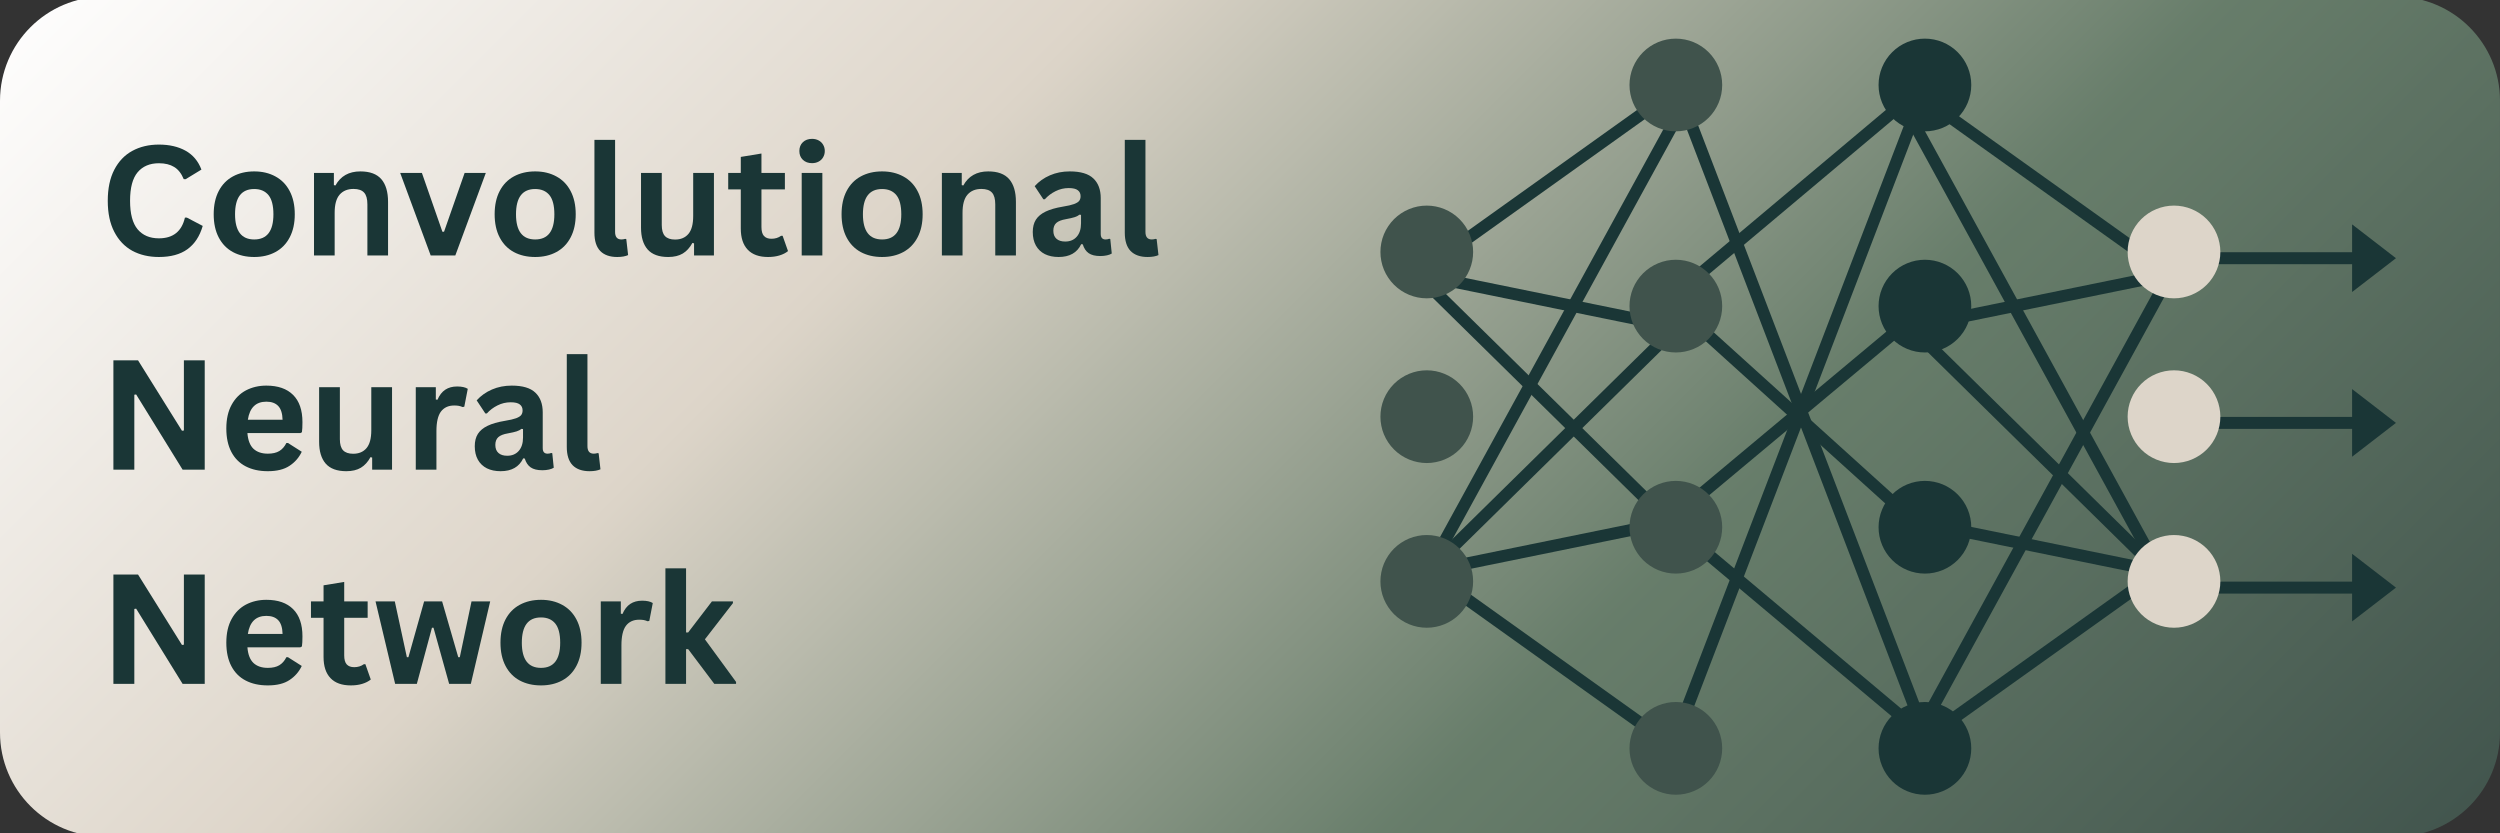 <svg xmlns="http://www.w3.org/2000/svg" xmlns:xlink="http://www.w3.org/1999/xlink" width="600" zoomAndPan="magnify" viewBox="0 0 450 150" height="200" preserveAspectRatio="xMidYMid meet" version="1.0"><rect x="0" y="0" width="450" height="150" fill="#333333" stroke="none"/><defs><g/><clipPath id="05c5b0afb1"><path d="M 0 0 L 449.996 0 L 449.996 150 L 0 150 Z M 0 0 " clip-rule="nonzero"/></clipPath><clipPath id="e98e919ac3"><path d="M 18.75 -0.602 L 431.25 -0.602 C 441.605 -0.602 450 7.793 450 18.148 L 450 131.852 C 450 142.207 441.605 150.602 431.25 150.602 L 18.75 150.602 C 8.395 150.602 0 142.207 0 131.852 L 0 18.148 C 0 7.793 8.395 -0.602 18.75 -0.602 Z M 18.75 -0.602 " clip-rule="nonzero"/></clipPath><linearGradient x1="126.987" gradientTransform="matrix(0.591, 0, 0, 0.591, -0.004, -0.6)" y1="-125.965" x2="634.921" gradientUnits="userSpaceOnUse" y2="381.968" id="2be4a3fa62"><stop stop-opacity="1" stop-color="rgb(99.959%, 99.95%, 99.936%)" offset="0"/><stop stop-opacity="1" stop-color="rgb(99.803%, 99.756%, 99.687%)" offset="0.004"/><stop stop-opacity="1" stop-color="rgb(99.648%, 99.564%, 99.438%)" offset="0.008"/><stop stop-opacity="1" stop-color="rgb(99.492%, 99.37%, 99.19%)" offset="0.012"/><stop stop-opacity="1" stop-color="rgb(99.336%, 99.176%, 98.943%)" offset="0.016"/><stop stop-opacity="1" stop-color="rgb(99.181%, 98.982%, 98.694%)" offset="0.02"/><stop stop-opacity="1" stop-color="rgb(99.025%, 98.79%, 98.447%)" offset="0.023"/><stop stop-opacity="1" stop-color="rgb(98.869%, 98.596%, 98.198%)" offset="0.027"/><stop stop-opacity="1" stop-color="rgb(98.714%, 98.404%, 97.949%)" offset="0.031"/><stop stop-opacity="1" stop-color="rgb(98.558%, 98.21%, 97.701%)" offset="0.035"/><stop stop-opacity="1" stop-color="rgb(98.402%, 98.018%, 97.453%)" offset="0.039"/><stop stop-opacity="1" stop-color="rgb(98.247%, 97.824%, 97.205%)" offset="0.043"/><stop stop-opacity="1" stop-color="rgb(98.091%, 97.632%, 96.957%)" offset="0.047"/><stop stop-opacity="1" stop-color="rgb(97.935%, 97.438%, 96.709%)" offset="0.051"/><stop stop-opacity="1" stop-color="rgb(97.78%, 97.246%, 96.46%)" offset="0.055"/><stop stop-opacity="1" stop-color="rgb(97.624%, 97.052%, 96.211%)" offset="0.059"/><stop stop-opacity="1" stop-color="rgb(97.469%, 96.858%, 95.964%)" offset="0.062"/><stop stop-opacity="1" stop-color="rgb(97.311%, 96.664%, 95.715%)" offset="0.066"/><stop stop-opacity="1" stop-color="rgb(97.156%, 96.472%, 95.468%)" offset="0.07"/><stop stop-opacity="1" stop-color="rgb(97%, 96.278%, 95.219%)" offset="0.074"/><stop stop-opacity="1" stop-color="rgb(96.844%, 96.086%, 94.972%)" offset="0.078"/><stop stop-opacity="1" stop-color="rgb(96.689%, 95.892%, 94.724%)" offset="0.082"/><stop stop-opacity="1" stop-color="rgb(96.533%, 95.7%, 94.475%)" offset="0.086"/><stop stop-opacity="1" stop-color="rgb(96.378%, 95.506%, 94.226%)" offset="0.09"/><stop stop-opacity="1" stop-color="rgb(96.222%, 95.314%, 93.979%)" offset="0.094"/><stop stop-opacity="1" stop-color="rgb(96.066%, 95.12%, 93.73%)" offset="0.098"/><stop stop-opacity="1" stop-color="rgb(95.911%, 94.926%, 93.483%)" offset="0.102"/><stop stop-opacity="1" stop-color="rgb(95.755%, 94.733%, 93.234%)" offset="0.105"/><stop stop-opacity="1" stop-color="rgb(95.599%, 94.54%, 92.986%)" offset="0.109"/><stop stop-opacity="1" stop-color="rgb(95.444%, 94.347%, 92.737%)" offset="0.113"/><stop stop-opacity="1" stop-color="rgb(95.288%, 94.154%, 92.49%)" offset="0.117"/><stop stop-opacity="1" stop-color="rgb(95.132%, 93.961%, 92.241%)" offset="0.121"/><stop stop-opacity="1" stop-color="rgb(94.977%, 93.768%, 91.994%)" offset="0.125"/><stop stop-opacity="1" stop-color="rgb(94.821%, 93.575%, 91.745%)" offset="0.129"/><stop stop-opacity="1" stop-color="rgb(94.666%, 93.382%, 91.496%)" offset="0.133"/><stop stop-opacity="1" stop-color="rgb(94.51%, 93.188%, 91.248%)" offset="0.137"/><stop stop-opacity="1" stop-color="rgb(94.354%, 92.996%, 91%)" offset="0.141"/><stop stop-opacity="1" stop-color="rgb(94.199%, 92.802%, 90.752%)" offset="0.145"/><stop stop-opacity="1" stop-color="rgb(94.043%, 92.609%, 90.504%)" offset="0.148"/><stop stop-opacity="1" stop-color="rgb(93.887%, 92.415%, 90.256%)" offset="0.152"/><stop stop-opacity="1" stop-color="rgb(93.732%, 92.223%, 90.007%)" offset="0.156"/><stop stop-opacity="1" stop-color="rgb(93.575%, 92.029%, 89.758%)" offset="0.16"/><stop stop-opacity="1" stop-color="rgb(93.419%, 91.837%, 89.511%)" offset="0.164"/><stop stop-opacity="1" stop-color="rgb(93.263%, 91.643%, 89.262%)" offset="0.168"/><stop stop-opacity="1" stop-color="rgb(93.108%, 91.451%, 89.015%)" offset="0.172"/><stop stop-opacity="1" stop-color="rgb(92.952%, 91.257%, 88.766%)" offset="0.176"/><stop stop-opacity="1" stop-color="rgb(92.796%, 91.064%, 88.519%)" offset="0.18"/><stop stop-opacity="1" stop-color="rgb(92.641%, 90.871%, 88.271%)" offset="0.184"/><stop stop-opacity="1" stop-color="rgb(92.485%, 90.677%, 88.022%)" offset="0.188"/><stop stop-opacity="1" stop-color="rgb(92.329%, 90.483%, 87.773%)" offset="0.191"/><stop stop-opacity="1" stop-color="rgb(92.174%, 90.291%, 87.526%)" offset="0.195"/><stop stop-opacity="1" stop-color="rgb(92.018%, 90.097%, 87.277%)" offset="0.199"/><stop stop-opacity="1" stop-color="rgb(91.862%, 89.905%, 87.03%)" offset="0.203"/><stop stop-opacity="1" stop-color="rgb(91.707%, 89.711%, 86.781%)" offset="0.207"/><stop stop-opacity="1" stop-color="rgb(91.551%, 89.519%, 86.533%)" offset="0.211"/><stop stop-opacity="1" stop-color="rgb(91.396%, 89.325%, 86.284%)" offset="0.215"/><stop stop-opacity="1" stop-color="rgb(91.24%, 89.133%, 86.037%)" offset="0.219"/><stop stop-opacity="1" stop-color="rgb(91.084%, 88.939%, 85.788%)" offset="0.223"/><stop stop-opacity="1" stop-color="rgb(90.929%, 88.745%, 85.541%)" offset="0.227"/><stop stop-opacity="1" stop-color="rgb(90.773%, 88.551%, 85.292%)" offset="0.23"/><stop stop-opacity="1" stop-color="rgb(90.617%, 88.359%, 85.043%)" offset="0.234"/><stop stop-opacity="1" stop-color="rgb(90.462%, 88.165%, 84.795%)" offset="0.238"/><stop stop-opacity="1" stop-color="rgb(90.306%, 87.973%, 84.547%)" offset="0.242"/><stop stop-opacity="1" stop-color="rgb(90.15%, 87.779%, 84.299%)" offset="0.246"/><stop stop-opacity="1" stop-color="rgb(89.995%, 87.587%, 84.052%)" offset="0.25"/><stop stop-opacity="1" stop-color="rgb(89.838%, 87.393%, 83.803%)" offset="0.254"/><stop stop-opacity="1" stop-color="rgb(89.682%, 87.201%, 83.556%)" offset="0.258"/><stop stop-opacity="1" stop-color="rgb(89.526%, 87.007%, 83.307%)" offset="0.262"/><stop stop-opacity="1" stop-color="rgb(89.371%, 86.815%, 83.058%)" offset="0.266"/><stop stop-opacity="1" stop-color="rgb(89.215%, 86.621%, 82.809%)" offset="0.27"/><stop stop-opacity="1" stop-color="rgb(89.059%, 86.427%, 82.562%)" offset="0.273"/><stop stop-opacity="1" stop-color="rgb(88.904%, 86.234%, 82.314%)" offset="0.277"/><stop stop-opacity="1" stop-color="rgb(88.748%, 86.041%, 82.066%)" offset="0.281"/><stop stop-opacity="1" stop-color="rgb(88.593%, 85.847%, 81.818%)" offset="0.285"/><stop stop-opacity="1" stop-color="rgb(88.437%, 85.655%, 81.569%)" offset="0.289"/><stop stop-opacity="1" stop-color="rgb(88.281%, 85.461%, 81.32%)" offset="0.293"/><stop stop-opacity="1" stop-color="rgb(88.126%, 85.269%, 81.073%)" offset="0.297"/><stop stop-opacity="1" stop-color="rgb(87.97%, 85.075%, 80.824%)" offset="0.301"/><stop stop-opacity="1" stop-color="rgb(87.814%, 84.883%, 80.577%)" offset="0.305"/><stop stop-opacity="1" stop-color="rgb(87.659%, 84.689%, 80.328%)" offset="0.309"/><stop stop-opacity="1" stop-color="rgb(87.503%, 84.496%, 80.08%)" offset="0.312"/><stop stop-opacity="1" stop-color="rgb(87.347%, 84.302%, 79.831%)" offset="0.316"/><stop stop-opacity="1" stop-color="rgb(87.192%, 84.109%, 79.584%)" offset="0.32"/><stop stop-opacity="1" stop-color="rgb(87.036%, 83.916%, 79.335%)" offset="0.324"/><stop stop-opacity="1" stop-color="rgb(86.88%, 83.723%, 79.088%)" offset="0.328"/><stop stop-opacity="1" stop-color="rgb(86.563%, 83.443%, 78.761%)" offset="0.332"/><stop stop-opacity="1" stop-color="rgb(86.246%, 83.162%, 78.435%)" offset="0.336"/><stop stop-opacity="1" stop-color="rgb(85.706%, 82.759%, 78%)" offset="0.34"/><stop stop-opacity="1" stop-color="rgb(85.165%, 82.356%, 77.567%)" offset="0.344"/><stop stop-opacity="1" stop-color="rgb(84.625%, 81.953%, 77.132%)" offset="0.348"/><stop stop-opacity="1" stop-color="rgb(84.085%, 81.551%, 76.698%)" offset="0.352"/><stop stop-opacity="1" stop-color="rgb(83.543%, 81.148%, 76.263%)" offset="0.355"/><stop stop-opacity="1" stop-color="rgb(83.003%, 80.745%, 75.83%)" offset="0.359"/><stop stop-opacity="1" stop-color="rgb(82.463%, 80.342%, 75.395%)" offset="0.363"/><stop stop-opacity="1" stop-color="rgb(81.923%, 79.941%, 74.962%)" offset="0.367"/><stop stop-opacity="1" stop-color="rgb(81.383%, 79.538%, 74.527%)" offset="0.371"/><stop stop-opacity="1" stop-color="rgb(80.843%, 79.135%, 74.094%)" offset="0.375"/><stop stop-opacity="1" stop-color="rgb(80.301%, 78.732%, 73.659%)" offset="0.379"/><stop stop-opacity="1" stop-color="rgb(79.761%, 78.329%, 73.225%)" offset="0.383"/><stop stop-opacity="1" stop-color="rgb(79.221%, 77.927%, 72.791%)" offset="0.387"/><stop stop-opacity="1" stop-color="rgb(78.68%, 77.524%, 72.356%)" offset="0.391"/><stop stop-opacity="1" stop-color="rgb(78.14%, 77.121%, 71.921%)" offset="0.395"/><stop stop-opacity="1" stop-color="rgb(77.6%, 76.718%, 71.487%)" offset="0.398"/><stop stop-opacity="1" stop-color="rgb(77.058%, 76.315%, 71.053%)" offset="0.402"/><stop stop-opacity="1" stop-color="rgb(76.518%, 75.912%, 70.619%)" offset="0.406"/><stop stop-opacity="1" stop-color="rgb(75.978%, 75.51%, 70.184%)" offset="0.41"/><stop stop-opacity="1" stop-color="rgb(75.438%, 75.108%, 69.751%)" offset="0.414"/><stop stop-opacity="1" stop-color="rgb(74.898%, 74.706%, 69.316%)" offset="0.418"/><stop stop-opacity="1" stop-color="rgb(74.358%, 74.303%, 68.883%)" offset="0.422"/><stop stop-opacity="1" stop-color="rgb(73.816%, 73.9%, 68.448%)" offset="0.426"/><stop stop-opacity="1" stop-color="rgb(73.276%, 73.497%, 68.015%)" offset="0.43"/><stop stop-opacity="1" stop-color="rgb(72.736%, 73.094%, 67.58%)" offset="0.434"/><stop stop-opacity="1" stop-color="rgb(72.195%, 72.691%, 67.146%)" offset="0.438"/><stop stop-opacity="1" stop-color="rgb(71.655%, 72.289%, 66.711%)" offset="0.441"/><stop stop-opacity="1" stop-color="rgb(71.115%, 71.886%, 66.278%)" offset="0.445"/><stop stop-opacity="1" stop-color="rgb(70.573%, 71.483%, 65.843%)" offset="0.449"/><stop stop-opacity="1" stop-color="rgb(70.033%, 71.082%, 65.41%)" offset="0.453"/><stop stop-opacity="1" stop-color="rgb(69.493%, 70.679%, 64.975%)" offset="0.457"/><stop stop-opacity="1" stop-color="rgb(68.953%, 70.276%, 64.54%)" offset="0.461"/><stop stop-opacity="1" stop-color="rgb(68.413%, 69.873%, 64.105%)" offset="0.465"/><stop stop-opacity="1" stop-color="rgb(67.873%, 69.47%, 63.672%)" offset="0.469"/><stop stop-opacity="1" stop-color="rgb(67.331%, 69.067%, 63.237%)" offset="0.473"/><stop stop-opacity="1" stop-color="rgb(66.791%, 68.665%, 62.804%)" offset="0.477"/><stop stop-opacity="1" stop-color="rgb(66.251%, 68.262%, 62.369%)" offset="0.48"/><stop stop-opacity="1" stop-color="rgb(65.71%, 67.859%, 61.935%)" offset="0.484"/><stop stop-opacity="1" stop-color="rgb(65.17%, 67.456%, 61.501%)" offset="0.488"/><stop stop-opacity="1" stop-color="rgb(64.63%, 67.055%, 61.067%)" offset="0.492"/><stop stop-opacity="1" stop-color="rgb(64.088%, 66.652%, 60.632%)" offset="0.496"/><stop stop-opacity="1" stop-color="rgb(63.548%, 66.249%, 60.199%)" offset="0.5"/><stop stop-opacity="1" stop-color="rgb(63.008%, 65.846%, 59.764%)" offset="0.504"/><stop stop-opacity="1" stop-color="rgb(62.468%, 65.443%, 59.331%)" offset="0.508"/><stop stop-opacity="1" stop-color="rgb(61.928%, 65.041%, 58.896%)" offset="0.512"/><stop stop-opacity="1" stop-color="rgb(61.388%, 64.638%, 58.463%)" offset="0.516"/><stop stop-opacity="1" stop-color="rgb(60.846%, 64.235%, 58.028%)" offset="0.52"/><stop stop-opacity="1" stop-color="rgb(60.306%, 63.832%, 57.594%)" offset="0.523"/><stop stop-opacity="1" stop-color="rgb(59.766%, 63.429%, 57.159%)" offset="0.527"/><stop stop-opacity="1" stop-color="rgb(59.225%, 63.028%, 56.725%)" offset="0.531"/><stop stop-opacity="1" stop-color="rgb(58.685%, 62.625%, 56.29%)" offset="0.535"/><stop stop-opacity="1" stop-color="rgb(58.145%, 62.222%, 55.856%)" offset="0.539"/><stop stop-opacity="1" stop-color="rgb(57.603%, 61.819%, 55.421%)" offset="0.543"/><stop stop-opacity="1" stop-color="rgb(57.063%, 61.417%, 54.988%)" offset="0.547"/><stop stop-opacity="1" stop-color="rgb(56.523%, 61.014%, 54.553%)" offset="0.551"/><stop stop-opacity="1" stop-color="rgb(55.983%, 60.611%, 54.12%)" offset="0.555"/><stop stop-opacity="1" stop-color="rgb(55.443%, 60.208%, 53.685%)" offset="0.559"/><stop stop-opacity="1" stop-color="rgb(54.903%, 59.805%, 53.252%)" offset="0.562"/><stop stop-opacity="1" stop-color="rgb(54.361%, 59.402%, 52.817%)" offset="0.566"/><stop stop-opacity="1" stop-color="rgb(53.821%, 59.001%, 52.383%)" offset="0.57"/><stop stop-opacity="1" stop-color="rgb(53.281%, 58.598%, 51.949%)" offset="0.574"/><stop stop-opacity="1" stop-color="rgb(52.74%, 58.195%, 51.515%)" offset="0.578"/><stop stop-opacity="1" stop-color="rgb(52.2%, 57.793%, 51.08%)" offset="0.582"/><stop stop-opacity="1" stop-color="rgb(51.66%, 57.39%, 50.647%)" offset="0.586"/><stop stop-opacity="1" stop-color="rgb(51.118%, 56.987%, 50.212%)" offset="0.59"/><stop stop-opacity="1" stop-color="rgb(50.578%, 56.584%, 49.779%)" offset="0.594"/><stop stop-opacity="1" stop-color="rgb(50.038%, 56.181%, 49.344%)" offset="0.598"/><stop stop-opacity="1" stop-color="rgb(49.498%, 55.779%, 48.909%)" offset="0.602"/><stop stop-opacity="1" stop-color="rgb(48.958%, 55.376%, 48.474%)" offset="0.605"/><stop stop-opacity="1" stop-color="rgb(48.418%, 54.974%, 48.041%)" offset="0.609"/><stop stop-opacity="1" stop-color="rgb(47.876%, 54.572%, 47.606%)" offset="0.613"/><stop stop-opacity="1" stop-color="rgb(47.336%, 54.169%, 47.173%)" offset="0.617"/><stop stop-opacity="1" stop-color="rgb(46.796%, 53.766%, 46.738%)" offset="0.621"/><stop stop-opacity="1" stop-color="rgb(46.255%, 53.363%, 46.304%)" offset="0.625"/><stop stop-opacity="1" stop-color="rgb(45.715%, 52.96%, 45.869%)" offset="0.629"/><stop stop-opacity="1" stop-color="rgb(45.175%, 52.557%, 45.436%)" offset="0.633"/><stop stop-opacity="1" stop-color="rgb(44.633%, 52.155%, 45.001%)" offset="0.637"/><stop stop-opacity="1" stop-color="rgb(44.093%, 51.752%, 44.568%)" offset="0.641"/><stop stop-opacity="1" stop-color="rgb(43.553%, 51.349%, 44.133%)" offset="0.645"/><stop stop-opacity="1" stop-color="rgb(43.013%, 50.948%, 43.7%)" offset="0.648"/><stop stop-opacity="1" stop-color="rgb(42.473%, 50.545%, 43.265%)" offset="0.652"/><stop stop-opacity="1" stop-color="rgb(41.933%, 50.142%, 42.831%)" offset="0.656"/><stop stop-opacity="1" stop-color="rgb(41.391%, 49.739%, 42.397%)" offset="0.66"/><stop stop-opacity="1" stop-color="rgb(40.851%, 49.336%, 41.963%)" offset="0.664"/><stop stop-opacity="1" stop-color="rgb(40.521%, 49.055%, 41.701%)" offset="0.668"/><stop stop-opacity="1" stop-color="rgb(40.192%, 48.775%, 41.438%)" offset="0.672"/><stop stop-opacity="1" stop-color="rgb(40.012%, 48.581%, 41.299%)" offset="0.68"/><stop stop-opacity="1" stop-color="rgb(39.653%, 48.195%, 41.023%)" offset="0.688"/><stop stop-opacity="1" stop-color="rgb(39.294%, 47.809%, 40.747%)" offset="0.695"/><stop stop-opacity="1" stop-color="rgb(38.936%, 47.421%, 40.471%)" offset="0.703"/><stop stop-opacity="1" stop-color="rgb(38.579%, 47.035%, 40.195%)" offset="0.711"/><stop stop-opacity="1" stop-color="rgb(38.22%, 46.649%, 39.919%)" offset="0.719"/><stop stop-opacity="1" stop-color="rgb(37.862%, 46.263%, 39.642%)" offset="0.727"/><stop stop-opacity="1" stop-color="rgb(37.503%, 45.877%, 39.366%)" offset="0.734"/><stop stop-opacity="1" stop-color="rgb(37.146%, 45.49%, 39.09%)" offset="0.742"/><stop stop-opacity="1" stop-color="rgb(36.787%, 45.103%, 38.814%)" offset="0.75"/><stop stop-opacity="1" stop-color="rgb(36.609%, 44.911%, 38.676%)" offset="0.75"/><stop stop-opacity="1" stop-color="rgb(36.429%, 44.717%, 38.538%)" offset="0.758"/><stop stop-opacity="1" stop-color="rgb(36.07%, 44.331%, 38.26%)" offset="0.766"/><stop stop-opacity="1" stop-color="rgb(35.712%, 43.945%, 37.984%)" offset="0.773"/><stop stop-opacity="1" stop-color="rgb(35.355%, 43.558%, 37.708%)" offset="0.781"/><stop stop-opacity="1" stop-color="rgb(34.996%, 43.172%, 37.431%)" offset="0.789"/><stop stop-opacity="1" stop-color="rgb(34.637%, 42.786%, 37.155%)" offset="0.797"/><stop stop-opacity="1" stop-color="rgb(34.279%, 42.4%, 36.879%)" offset="0.805"/><stop stop-opacity="1" stop-color="rgb(33.922%, 42.014%, 36.603%)" offset="0.812"/><stop stop-opacity="1" stop-color="rgb(33.563%, 41.628%, 36.327%)" offset="0.82"/><stop stop-opacity="1" stop-color="rgb(33.205%, 41.24%, 36.05%)" offset="0.828"/><stop stop-opacity="1" stop-color="rgb(32.846%, 40.854%, 35.774%)" offset="0.836"/><stop stop-opacity="1" stop-color="rgb(32.489%, 40.468%, 35.498%)" offset="0.844"/><stop stop-opacity="1" stop-color="rgb(32.13%, 40.082%, 35.222%)" offset="0.852"/><stop stop-opacity="1" stop-color="rgb(31.772%, 39.696%, 34.946%)" offset="0.859"/><stop stop-opacity="1" stop-color="rgb(31.413%, 39.308%, 34.669%)" offset="0.867"/><stop stop-opacity="1" stop-color="rgb(31.055%, 38.922%, 34.393%)" offset="0.875"/><stop stop-opacity="1" stop-color="rgb(30.698%, 38.536%, 34.116%)" offset="0.883"/><stop stop-opacity="1" stop-color="rgb(30.339%, 38.15%, 33.839%)" offset="0.891"/><stop stop-opacity="1" stop-color="rgb(29.98%, 37.764%, 33.563%)" offset="0.898"/><stop stop-opacity="1" stop-color="rgb(29.622%, 37.378%, 33.287%)" offset="0.906"/><stop stop-opacity="1" stop-color="rgb(29.265%, 36.99%, 33.011%)" offset="0.914"/><stop stop-opacity="1" stop-color="rgb(28.906%, 36.604%, 32.735%)" offset="0.922"/><stop stop-opacity="1" stop-color="rgb(28.548%, 36.218%, 32.458%)" offset="0.93"/><stop stop-opacity="1" stop-color="rgb(28.189%, 35.832%, 32.182%)" offset="0.938"/><stop stop-opacity="1" stop-color="rgb(27.831%, 35.446%, 31.906%)" offset="0.945"/><stop stop-opacity="1" stop-color="rgb(27.473%, 35.059%, 31.63%)" offset="0.953"/><stop stop-opacity="1" stop-color="rgb(27.115%, 34.673%, 31.354%)" offset="0.961"/><stop stop-opacity="1" stop-color="rgb(26.756%, 34.286%, 31.078%)" offset="0.969"/><stop stop-opacity="1" stop-color="rgb(26.398%, 33.9%, 30.801%)" offset="0.977"/><stop stop-opacity="1" stop-color="rgb(26.041%, 33.514%, 30.525%)" offset="0.984"/><stop stop-opacity="1" stop-color="rgb(25.682%, 33.127%, 30.249%)" offset="0.992"/><stop stop-opacity="1" stop-color="rgb(25.323%, 32.741%, 29.971%)" offset="1"/></linearGradient><clipPath id="53dd618734"><path d="M 423 40 L 431.477 40 L 431.477 53 L 423 53 Z M 423 40 " clip-rule="nonzero"/></clipPath><clipPath id="fe76eac02e"><path d="M 423 70 L 431.477 70 L 431.477 83 L 423 83 Z M 423 70 " clip-rule="nonzero"/></clipPath><clipPath id="e62ed378e3"><path d="M 423 99 L 431.477 99 L 431.477 112 L 423 112 Z M 423 99 " clip-rule="nonzero"/></clipPath><clipPath id="339f844fbf"><path d="M 248.477 37 L 266 37 L 266 54 L 248.477 54 Z M 248.477 37 " clip-rule="nonzero"/></clipPath><clipPath id="3ec05fa501"><path d="M 248.477 66 L 266 66 L 266 84 L 248.477 84 Z M 248.477 66 " clip-rule="nonzero"/></clipPath><clipPath id="3de80a2d64"><path d="M 248.477 96 L 266 96 L 266 113 L 248.477 113 Z M 248.477 96 " clip-rule="nonzero"/></clipPath><clipPath id="21df316ef1"><path d="M 338 6.785 L 355 6.785 L 355 24 L 338 24 Z M 338 6.785 " clip-rule="nonzero"/></clipPath><clipPath id="517f1bbd62"><path d="M 338 126 L 355 126 L 355 143.285 L 338 143.285 Z M 338 126 " clip-rule="nonzero"/></clipPath><clipPath id="6a74e59d7a"><path d="M 293 6.785 L 310 6.785 L 310 24 L 293 24 Z M 293 6.785 " clip-rule="nonzero"/></clipPath><clipPath id="85f57520d2"><path d="M 293 126 L 310 126 L 310 143.285 L 293 143.285 Z M 293 126 " clip-rule="nonzero"/></clipPath></defs><g clip-path="url(#05c5b0afb1)"><g clip-path="url(#e98e919ac3)"><path fill="url(#2be4a3fa62)" d="M 0 0 L 0 150 L 449.996 150 L 449.996 0 Z M 0 0 " fill-rule="nonzero"/></g></g><g fill="#1a3636" fill-opacity="1"><g transform="translate(17.85, 45.978)"><g><path d="M 10.75 0.281 C 8.938 0.281 7.336 -0.094 5.953 -0.844 C 4.578 -1.602 3.5 -2.738 2.719 -4.25 C 1.938 -5.758 1.547 -7.617 1.547 -9.828 C 1.547 -12.047 1.938 -13.91 2.719 -15.422 C 3.5 -16.93 4.578 -18.062 5.953 -18.812 C 7.336 -19.57 8.938 -19.953 10.75 -19.953 C 12.633 -19.953 14.238 -19.582 15.562 -18.844 C 16.883 -18.102 17.832 -16.973 18.406 -15.453 L 15.562 -13.719 L 15.219 -13.734 C 14.801 -14.754 14.227 -15.484 13.5 -15.922 C 12.781 -16.367 11.863 -16.594 10.75 -16.594 C 9.113 -16.594 7.836 -16.051 6.922 -14.969 C 6.016 -13.895 5.562 -12.18 5.562 -9.828 C 5.562 -7.492 6.016 -5.785 6.922 -4.703 C 7.836 -3.617 9.113 -3.078 10.75 -3.078 C 13.301 -3.078 14.863 -4.32 15.438 -6.812 L 15.781 -6.812 L 18.641 -5.312 C 18.098 -3.445 17.176 -2.047 15.875 -1.109 C 14.582 -0.18 12.875 0.281 10.75 0.281 Z M 10.75 0.281 "/></g></g></g><g fill="#1a3636" fill-opacity="1"><g transform="translate(37.137, 45.978)"><g><path d="M 8.625 0.281 C 7.164 0.281 5.883 -0.016 4.781 -0.609 C 3.688 -1.203 2.836 -2.078 2.234 -3.234 C 1.629 -4.391 1.328 -5.781 1.328 -7.406 C 1.328 -9.039 1.629 -10.438 2.234 -11.594 C 2.836 -12.75 3.688 -13.625 4.781 -14.219 C 5.883 -14.82 7.164 -15.125 8.625 -15.125 C 10.07 -15.125 11.344 -14.82 12.438 -14.219 C 13.539 -13.625 14.395 -12.75 15 -11.594 C 15.613 -10.438 15.922 -9.039 15.922 -7.406 C 15.922 -5.781 15.613 -4.391 15 -3.234 C 14.395 -2.078 13.539 -1.203 12.438 -0.609 C 11.344 -0.016 10.07 0.281 8.625 0.281 Z M 8.625 -2.875 C 10.926 -2.875 12.078 -4.383 12.078 -7.406 C 12.078 -8.977 11.781 -10.129 11.188 -10.859 C 10.594 -11.586 9.738 -11.953 8.625 -11.953 C 6.32 -11.953 5.172 -10.438 5.172 -7.406 C 5.172 -4.383 6.32 -2.875 8.625 -2.875 Z M 8.625 -2.875 "/></g></g></g><g fill="#1a3636" fill-opacity="1"><g transform="translate(54.38, 45.978)"><g><path d="M 2.141 0 L 2.141 -14.844 L 5.719 -14.844 L 5.719 -12.656 L 6 -12.594 C 6.926 -14.281 8.422 -15.125 10.484 -15.125 C 12.203 -15.125 13.461 -14.656 14.266 -13.719 C 15.066 -12.789 15.469 -11.43 15.469 -9.641 L 15.469 0 L 11.75 0 L 11.75 -9.188 C 11.75 -10.176 11.551 -10.883 11.156 -11.312 C 10.758 -11.75 10.125 -11.969 9.25 -11.969 C 8.188 -11.969 7.352 -11.625 6.75 -10.938 C 6.156 -10.25 5.859 -9.164 5.859 -7.688 L 5.859 0 Z M 2.141 0 "/></g></g></g><g fill="#1a3636" fill-opacity="1"><g transform="translate(71.756, 45.978)"><g><path d="M 10.203 0 L 5.766 0 L 0.281 -14.844 L 4.188 -14.844 L 7.875 -4.266 L 8.172 -4.266 L 11.875 -14.844 L 15.688 -14.844 Z M 10.203 0 "/></g></g></g><g fill="#1a3636" fill-opacity="1"><g transform="translate(87.708, 45.978)"><g><path d="M 8.625 0.281 C 7.164 0.281 5.883 -0.016 4.781 -0.609 C 3.688 -1.203 2.836 -2.078 2.234 -3.234 C 1.629 -4.391 1.328 -5.781 1.328 -7.406 C 1.328 -9.039 1.629 -10.438 2.234 -11.594 C 2.836 -12.75 3.688 -13.625 4.781 -14.219 C 5.883 -14.82 7.164 -15.125 8.625 -15.125 C 10.07 -15.125 11.344 -14.82 12.438 -14.219 C 13.539 -13.625 14.395 -12.75 15 -11.594 C 15.613 -10.438 15.922 -9.039 15.922 -7.406 C 15.922 -5.781 15.613 -4.391 15 -3.234 C 14.395 -2.078 13.539 -1.203 12.438 -0.609 C 11.344 -0.016 10.07 0.281 8.625 0.281 Z M 8.625 -2.875 C 10.926 -2.875 12.078 -4.383 12.078 -7.406 C 12.078 -8.977 11.781 -10.129 11.188 -10.859 C 10.594 -11.586 9.738 -11.953 8.625 -11.953 C 6.32 -11.953 5.172 -10.438 5.172 -7.406 C 5.172 -4.383 6.32 -2.875 8.625 -2.875 Z M 8.625 -2.875 "/></g></g></g><g fill="#1a3636" fill-opacity="1"><g transform="translate(104.95, 45.978)"><g><path d="M 6.156 0.281 C 4.82 0.281 3.801 -0.078 3.094 -0.797 C 2.395 -1.523 2.047 -2.625 2.047 -4.094 L 2.047 -20.797 L 5.766 -20.797 L 5.766 -4.234 C 5.766 -3.328 6.145 -2.875 6.906 -2.875 C 7.113 -2.875 7.344 -2.91 7.594 -2.984 L 7.781 -2.938 L 8.109 -0.062 C 7.898 0.039 7.625 0.125 7.281 0.188 C 6.945 0.25 6.57 0.281 6.156 0.281 Z M 6.156 0.281 "/></g></g></g><g fill="#1a3636" fill-opacity="1"><g transform="translate(113.477, 45.978)"><g><path d="M 6.797 0.281 C 5.129 0.281 3.895 -0.172 3.094 -1.078 C 2.301 -1.992 1.906 -3.301 1.906 -5 L 1.906 -14.844 L 5.641 -14.844 L 5.641 -5.469 C 5.641 -4.562 5.832 -3.898 6.219 -3.484 C 6.613 -3.066 7.219 -2.859 8.031 -2.859 C 9.062 -2.859 9.863 -3.195 10.438 -3.875 C 11.008 -4.551 11.297 -5.617 11.297 -7.078 L 11.297 -14.844 L 15.031 -14.844 L 15.031 0 L 11.453 0 L 11.453 -2.172 L 11.156 -2.25 C 10.688 -1.395 10.109 -0.758 9.422 -0.344 C 8.734 0.07 7.859 0.281 6.797 0.281 Z M 6.797 0.281 "/></g></g></g><g fill="#1a3636" fill-opacity="1"><g transform="translate(130.639, 45.978)"><g><path d="M 10.234 -3.531 L 11.203 -0.781 C 10.797 -0.445 10.285 -0.188 9.672 0 C 9.066 0.188 8.379 0.281 7.609 0.281 C 6.004 0.281 4.785 -0.156 3.953 -1.031 C 3.117 -1.906 2.703 -3.176 2.703 -4.844 L 2.703 -11.891 L 0.438 -11.891 L 0.438 -14.844 L 2.703 -14.844 L 2.703 -17.734 L 6.422 -18.344 L 6.422 -14.844 L 10.641 -14.844 L 10.641 -11.891 L 6.422 -11.891 L 6.422 -5.109 C 6.422 -4.379 6.57 -3.844 6.875 -3.5 C 7.188 -3.164 7.633 -3 8.219 -3 C 8.883 -3 9.461 -3.176 9.953 -3.531 Z M 10.234 -3.531 "/></g></g></g><g fill="#1a3636" fill-opacity="1"><g transform="translate(142.165, 45.978)"><g><path d="M 4 -16.609 C 3.32 -16.609 2.77 -16.812 2.344 -17.219 C 1.926 -17.625 1.719 -18.148 1.719 -18.797 C 1.719 -19.441 1.926 -19.969 2.344 -20.375 C 2.77 -20.781 3.32 -20.984 4 -20.984 C 4.445 -20.984 4.844 -20.891 5.188 -20.703 C 5.539 -20.516 5.812 -20.254 6 -19.922 C 6.195 -19.598 6.297 -19.223 6.297 -18.797 C 6.297 -18.379 6.195 -18.004 6 -17.672 C 5.812 -17.336 5.539 -17.078 5.188 -16.891 C 4.844 -16.703 4.445 -16.609 4 -16.609 Z M 2.141 0 L 2.141 -14.844 L 5.859 -14.844 L 5.859 0 Z M 2.141 0 "/></g></g></g><g fill="#1a3636" fill-opacity="1"><g transform="translate(150.154, 45.978)"><g><path d="M 8.625 0.281 C 7.164 0.281 5.883 -0.016 4.781 -0.609 C 3.688 -1.203 2.836 -2.078 2.234 -3.234 C 1.629 -4.391 1.328 -5.781 1.328 -7.406 C 1.328 -9.039 1.629 -10.438 2.234 -11.594 C 2.836 -12.75 3.688 -13.625 4.781 -14.219 C 5.883 -14.82 7.164 -15.125 8.625 -15.125 C 10.07 -15.125 11.344 -14.82 12.438 -14.219 C 13.539 -13.625 14.395 -12.75 15 -11.594 C 15.613 -10.438 15.922 -9.039 15.922 -7.406 C 15.922 -5.781 15.613 -4.391 15 -3.234 C 14.395 -2.078 13.539 -1.203 12.438 -0.609 C 11.344 -0.016 10.07 0.281 8.625 0.281 Z M 8.625 -2.875 C 10.926 -2.875 12.078 -4.383 12.078 -7.406 C 12.078 -8.977 11.781 -10.129 11.188 -10.859 C 10.594 -11.586 9.738 -11.953 8.625 -11.953 C 6.32 -11.953 5.172 -10.438 5.172 -7.406 C 5.172 -4.383 6.32 -2.875 8.625 -2.875 Z M 8.625 -2.875 "/></g></g></g><g fill="#1a3636" fill-opacity="1"><g transform="translate(167.397, 45.978)"><g><path d="M 2.141 0 L 2.141 -14.844 L 5.719 -14.844 L 5.719 -12.656 L 6 -12.594 C 6.926 -14.281 8.422 -15.125 10.484 -15.125 C 12.203 -15.125 13.461 -14.656 14.266 -13.719 C 15.066 -12.789 15.469 -11.43 15.469 -9.641 L 15.469 0 L 11.75 0 L 11.75 -9.188 C 11.75 -10.176 11.551 -10.883 11.156 -11.312 C 10.758 -11.75 10.125 -11.969 9.25 -11.969 C 8.188 -11.969 7.352 -11.625 6.75 -10.938 C 6.156 -10.25 5.859 -9.164 5.859 -7.688 L 5.859 0 Z M 2.141 0 "/></g></g></g><g fill="#1a3636" fill-opacity="1"><g transform="translate(184.773, 45.978)"><g><path d="M 5.781 0.281 C 4.832 0.281 4.008 0.109 3.312 -0.234 C 2.613 -0.586 2.07 -1.102 1.688 -1.781 C 1.312 -2.457 1.125 -3.27 1.125 -4.219 C 1.125 -5.102 1.312 -5.844 1.688 -6.438 C 2.07 -7.031 2.656 -7.516 3.438 -7.891 C 4.227 -8.273 5.258 -8.57 6.531 -8.781 C 7.426 -8.926 8.102 -9.082 8.562 -9.25 C 9.02 -9.426 9.328 -9.617 9.484 -9.828 C 9.648 -10.047 9.734 -10.32 9.734 -10.656 C 9.734 -11.125 9.566 -11.484 9.234 -11.734 C 8.91 -11.992 8.363 -12.125 7.594 -12.125 C 6.758 -12.125 5.969 -11.938 5.219 -11.562 C 4.477 -11.195 3.836 -10.711 3.297 -10.109 L 3.031 -10.109 L 1.469 -12.469 C 2.219 -13.301 3.133 -13.953 4.219 -14.422 C 5.301 -14.891 6.488 -15.125 7.781 -15.125 C 9.738 -15.125 11.156 -14.703 12.031 -13.859 C 12.914 -13.023 13.359 -11.844 13.359 -10.312 L 13.359 -3.875 C 13.359 -3.207 13.648 -2.875 14.234 -2.875 C 14.453 -2.875 14.672 -2.914 14.891 -3 L 15.078 -2.953 L 15.344 -0.344 C 15.133 -0.207 14.848 -0.098 14.484 -0.016 C 14.117 0.066 13.719 0.109 13.281 0.109 C 12.383 0.109 11.688 -0.062 11.188 -0.406 C 10.695 -0.75 10.344 -1.281 10.125 -2 L 9.844 -2.031 C 9.113 -0.488 7.758 0.281 5.781 0.281 Z M 6.969 -2.5 C 7.832 -2.5 8.52 -2.785 9.031 -3.359 C 9.551 -3.941 9.812 -4.75 9.812 -5.781 L 9.812 -7.297 L 9.547 -7.344 C 9.328 -7.164 9.035 -7.016 8.672 -6.891 C 8.305 -6.773 7.785 -6.656 7.109 -6.531 C 6.297 -6.395 5.711 -6.164 5.359 -5.844 C 5.004 -5.52 4.828 -5.055 4.828 -4.453 C 4.828 -3.816 5.016 -3.332 5.391 -3 C 5.766 -2.664 6.289 -2.5 6.969 -2.5 Z M 6.969 -2.5 "/></g></g></g><g fill="#1a3636" fill-opacity="1"><g transform="translate(200.415, 45.978)"><g><path d="M 6.156 0.281 C 4.82 0.281 3.801 -0.078 3.094 -0.797 C 2.395 -1.523 2.047 -2.625 2.047 -4.094 L 2.047 -20.797 L 5.766 -20.797 L 5.766 -4.234 C 5.766 -3.328 6.145 -2.875 6.906 -2.875 C 7.113 -2.875 7.344 -2.91 7.594 -2.984 L 7.781 -2.938 L 8.109 -0.062 C 7.898 0.039 7.625 0.125 7.281 0.188 C 6.945 0.25 6.57 0.281 6.156 0.281 Z M 6.156 0.281 "/></g></g></g><g fill="#1a3636" fill-opacity="1"><g transform="translate(17.85, 84.535)"><g><path d="M 6.328 0 L 2.562 0 L 2.562 -19.672 L 7 -19.672 L 14.906 -7 L 15.25 -7.047 L 15.25 -19.672 L 19 -19.672 L 19 0 L 15.016 0 L 6.656 -13.531 L 6.328 -13.484 Z M 6.328 0 "/></g></g></g><g fill="#1a3636" fill-opacity="1"><g transform="translate(39.41, 84.535)"><g><path d="M 14.656 -6.578 L 5.125 -6.578 C 5.227 -5.285 5.594 -4.344 6.219 -3.75 C 6.852 -3.164 7.711 -2.875 8.797 -2.875 C 9.648 -2.875 10.336 -3.031 10.859 -3.344 C 11.391 -3.664 11.816 -4.148 12.141 -4.797 L 12.422 -4.797 L 14.906 -3.219 C 14.414 -2.176 13.68 -1.332 12.703 -0.688 C 11.734 -0.039 10.43 0.281 8.797 0.281 C 7.266 0.281 5.938 -0.008 4.812 -0.594 C 3.695 -1.176 2.836 -2.039 2.234 -3.188 C 1.629 -4.344 1.328 -5.75 1.328 -7.406 C 1.328 -9.094 1.645 -10.516 2.281 -11.672 C 2.914 -12.828 3.773 -13.691 4.859 -14.266 C 5.953 -14.836 7.176 -15.125 8.531 -15.125 C 10.625 -15.125 12.227 -14.566 13.344 -13.453 C 14.469 -12.336 15.031 -10.703 15.031 -8.547 C 15.031 -7.773 15 -7.172 14.938 -6.734 Z M 11.453 -8.984 C 11.422 -10.117 11.16 -10.941 10.672 -11.453 C 10.18 -11.973 9.469 -12.234 8.531 -12.234 C 6.645 -12.234 5.535 -11.148 5.203 -8.984 Z M 11.453 -8.984 "/></g></g></g><g fill="#1a3636" fill-opacity="1"><g transform="translate(55.536, 84.535)"><g><path d="M 6.797 0.281 C 5.129 0.281 3.895 -0.172 3.094 -1.078 C 2.301 -1.992 1.906 -3.301 1.906 -5 L 1.906 -14.844 L 5.641 -14.844 L 5.641 -5.469 C 5.641 -4.562 5.832 -3.898 6.219 -3.484 C 6.613 -3.066 7.219 -2.859 8.031 -2.859 C 9.062 -2.859 9.863 -3.195 10.438 -3.875 C 11.008 -4.551 11.297 -5.617 11.297 -7.078 L 11.297 -14.844 L 15.031 -14.844 L 15.031 0 L 11.453 0 L 11.453 -2.172 L 11.156 -2.25 C 10.688 -1.395 10.109 -0.758 9.422 -0.344 C 8.734 0.07 7.859 0.281 6.797 0.281 Z M 6.797 0.281 "/></g></g></g><g fill="#1a3636" fill-opacity="1"><g transform="translate(72.698, 84.535)"><g><path d="M 2.141 0 L 2.141 -14.844 L 5.75 -14.844 L 5.75 -12.625 L 6.047 -12.578 C 6.398 -13.398 6.867 -14.004 7.453 -14.391 C 8.035 -14.773 8.742 -14.969 9.578 -14.969 C 10.422 -14.969 11.062 -14.828 11.5 -14.547 L 10.875 -11.328 L 10.578 -11.266 C 10.336 -11.367 10.102 -11.441 9.875 -11.484 C 9.656 -11.523 9.383 -11.547 9.062 -11.547 C 8.02 -11.547 7.223 -11.18 6.672 -10.453 C 6.129 -9.723 5.859 -8.551 5.859 -6.938 L 5.859 0 Z M 2.141 0 "/></g></g></g><g fill="#1a3636" fill-opacity="1"><g transform="translate(84.332, 84.535)"><g><path d="M 5.781 0.281 C 4.832 0.281 4.008 0.109 3.312 -0.234 C 2.613 -0.586 2.07 -1.102 1.688 -1.781 C 1.312 -2.457 1.125 -3.27 1.125 -4.219 C 1.125 -5.102 1.312 -5.844 1.688 -6.438 C 2.07 -7.031 2.656 -7.516 3.438 -7.891 C 4.227 -8.273 5.258 -8.57 6.531 -8.781 C 7.426 -8.926 8.102 -9.082 8.562 -9.25 C 9.02 -9.426 9.328 -9.617 9.484 -9.828 C 9.648 -10.047 9.734 -10.32 9.734 -10.656 C 9.734 -11.125 9.566 -11.484 9.234 -11.734 C 8.91 -11.992 8.363 -12.125 7.594 -12.125 C 6.758 -12.125 5.969 -11.938 5.219 -11.562 C 4.477 -11.195 3.836 -10.711 3.297 -10.109 L 3.031 -10.109 L 1.469 -12.469 C 2.219 -13.301 3.133 -13.953 4.219 -14.422 C 5.301 -14.891 6.488 -15.125 7.781 -15.125 C 9.738 -15.125 11.156 -14.703 12.031 -13.859 C 12.914 -13.023 13.359 -11.844 13.359 -10.312 L 13.359 -3.875 C 13.359 -3.207 13.648 -2.875 14.234 -2.875 C 14.453 -2.875 14.672 -2.914 14.891 -3 L 15.078 -2.953 L 15.344 -0.344 C 15.133 -0.207 14.848 -0.098 14.484 -0.016 C 14.117 0.066 13.719 0.109 13.281 0.109 C 12.383 0.109 11.688 -0.062 11.188 -0.406 C 10.695 -0.75 10.344 -1.281 10.125 -2 L 9.844 -2.031 C 9.113 -0.488 7.758 0.281 5.781 0.281 Z M 6.969 -2.5 C 7.832 -2.5 8.52 -2.785 9.031 -3.359 C 9.551 -3.941 9.812 -4.75 9.812 -5.781 L 9.812 -7.297 L 9.547 -7.344 C 9.328 -7.164 9.035 -7.016 8.672 -6.891 C 8.305 -6.773 7.785 -6.656 7.109 -6.531 C 6.297 -6.395 5.711 -6.164 5.359 -5.844 C 5.004 -5.52 4.828 -5.055 4.828 -4.453 C 4.828 -3.816 5.016 -3.332 5.391 -3 C 5.766 -2.664 6.289 -2.5 6.969 -2.5 Z M 6.969 -2.5 "/></g></g></g><g fill="#1a3636" fill-opacity="1"><g transform="translate(99.974, 84.535)"><g><path d="M 6.156 0.281 C 4.82 0.281 3.801 -0.078 3.094 -0.797 C 2.395 -1.523 2.047 -2.625 2.047 -4.094 L 2.047 -20.797 L 5.766 -20.797 L 5.766 -4.234 C 5.766 -3.328 6.145 -2.875 6.906 -2.875 C 7.113 -2.875 7.344 -2.91 7.594 -2.984 L 7.781 -2.938 L 8.109 -0.062 C 7.898 0.039 7.625 0.125 7.281 0.188 C 6.945 0.25 6.57 0.281 6.156 0.281 Z M 6.156 0.281 "/></g></g></g><g fill="#1a3636" fill-opacity="1"><g transform="translate(108.513, 84.535)"><g/></g></g><g fill="#1a3636" fill-opacity="1"><g transform="translate(17.85, 123.092)"><g><path d="M 6.328 0 L 2.562 0 L 2.562 -19.672 L 7 -19.672 L 14.906 -7 L 15.25 -7.047 L 15.25 -19.672 L 19 -19.672 L 19 0 L 15.016 0 L 6.656 -13.531 L 6.328 -13.484 Z M 6.328 0 "/></g></g></g><g fill="#1a3636" fill-opacity="1"><g transform="translate(39.41, 123.092)"><g><path d="M 14.656 -6.578 L 5.125 -6.578 C 5.227 -5.285 5.594 -4.344 6.219 -3.75 C 6.852 -3.164 7.711 -2.875 8.797 -2.875 C 9.648 -2.875 10.336 -3.031 10.859 -3.344 C 11.391 -3.664 11.816 -4.148 12.141 -4.797 L 12.422 -4.797 L 14.906 -3.219 C 14.414 -2.176 13.68 -1.332 12.703 -0.688 C 11.734 -0.039 10.43 0.281 8.797 0.281 C 7.266 0.281 5.938 -0.008 4.812 -0.594 C 3.695 -1.176 2.836 -2.039 2.234 -3.188 C 1.629 -4.344 1.328 -5.75 1.328 -7.406 C 1.328 -9.094 1.645 -10.516 2.281 -11.672 C 2.914 -12.828 3.773 -13.691 4.859 -14.266 C 5.953 -14.836 7.176 -15.125 8.531 -15.125 C 10.625 -15.125 12.227 -14.566 13.344 -13.453 C 14.469 -12.336 15.031 -10.703 15.031 -8.547 C 15.031 -7.773 15 -7.172 14.938 -6.734 Z M 11.453 -8.984 C 11.422 -10.117 11.16 -10.941 10.672 -11.453 C 10.18 -11.973 9.469 -12.234 8.531 -12.234 C 6.645 -12.234 5.535 -11.148 5.203 -8.984 Z M 11.453 -8.984 "/></g></g></g><g fill="#1a3636" fill-opacity="1"><g transform="translate(55.536, 123.092)"><g><path d="M 10.234 -3.531 L 11.203 -0.781 C 10.797 -0.445 10.285 -0.188 9.672 0 C 9.066 0.188 8.379 0.281 7.609 0.281 C 6.004 0.281 4.785 -0.156 3.953 -1.031 C 3.117 -1.906 2.703 -3.176 2.703 -4.844 L 2.703 -11.891 L 0.438 -11.891 L 0.438 -14.844 L 2.703 -14.844 L 2.703 -17.734 L 6.422 -18.344 L 6.422 -14.844 L 10.641 -14.844 L 10.641 -11.891 L 6.422 -11.891 L 6.422 -5.109 C 6.422 -4.379 6.57 -3.844 6.875 -3.5 C 7.188 -3.164 7.633 -3 8.219 -3 C 8.883 -3 9.461 -3.176 9.953 -3.531 Z M 10.234 -3.531 "/></g></g></g><g fill="#1a3636" fill-opacity="1"><g transform="translate(67.063, 123.092)"><g><path d="M 7.969 0 L 4.062 0 L 0.531 -14.844 L 4 -14.844 L 6.172 -4.797 L 6.453 -4.797 L 9.281 -14.844 L 12.516 -14.844 L 15.422 -4.797 L 15.703 -4.797 L 17.812 -14.844 L 21.172 -14.844 L 17.688 0 L 13.781 0 L 10.969 -10.094 L 10.688 -10.094 Z M 7.969 0 "/></g></g></g><g fill="#1a3636" fill-opacity="1"><g transform="translate(88.757, 123.092)"><g><path d="M 8.625 0.281 C 7.164 0.281 5.883 -0.016 4.781 -0.609 C 3.688 -1.203 2.836 -2.078 2.234 -3.234 C 1.629 -4.391 1.328 -5.781 1.328 -7.406 C 1.328 -9.039 1.629 -10.438 2.234 -11.594 C 2.836 -12.75 3.688 -13.625 4.781 -14.219 C 5.883 -14.82 7.164 -15.125 8.625 -15.125 C 10.07 -15.125 11.344 -14.82 12.438 -14.219 C 13.539 -13.625 14.395 -12.75 15 -11.594 C 15.613 -10.438 15.922 -9.039 15.922 -7.406 C 15.922 -5.781 15.613 -4.391 15 -3.234 C 14.395 -2.078 13.539 -1.203 12.438 -0.609 C 11.344 -0.016 10.07 0.281 8.625 0.281 Z M 8.625 -2.875 C 10.926 -2.875 12.078 -4.383 12.078 -7.406 C 12.078 -8.977 11.781 -10.129 11.188 -10.859 C 10.594 -11.586 9.738 -11.953 8.625 -11.953 C 6.32 -11.953 5.172 -10.438 5.172 -7.406 C 5.172 -4.383 6.32 -2.875 8.625 -2.875 Z M 8.625 -2.875 "/></g></g></g><g fill="#1a3636" fill-opacity="1"><g transform="translate(105.999, 123.092)"><g><path d="M 2.141 0 L 2.141 -14.844 L 5.75 -14.844 L 5.75 -12.625 L 6.047 -12.578 C 6.398 -13.398 6.867 -14.004 7.453 -14.391 C 8.035 -14.773 8.742 -14.969 9.578 -14.969 C 10.422 -14.969 11.062 -14.828 11.5 -14.547 L 10.875 -11.328 L 10.578 -11.266 C 10.336 -11.367 10.102 -11.441 9.875 -11.484 C 9.656 -11.523 9.383 -11.547 9.062 -11.547 C 8.02 -11.547 7.223 -11.18 6.672 -10.453 C 6.129 -9.723 5.859 -8.551 5.859 -6.938 L 5.859 0 Z M 2.141 0 "/></g></g></g><g fill="#1a3636" fill-opacity="1"><g transform="translate(117.633, 123.092)"><g><path d="M 2.141 0 L 2.141 -20.797 L 5.859 -20.797 L 5.859 -9.25 L 6.234 -9.25 L 10.516 -14.844 L 14.297 -14.844 L 14.297 -14.531 L 9.25 -8.016 L 14.859 -0.344 L 14.859 0 L 10.938 0 L 6.234 -6.25 L 5.859 -6.25 L 5.859 0 Z M 2.141 0 "/></g></g></g><path fill="#1a3636" d="M 300.961 95.727 L 302.344 94.078 L 347.41 131.914 L 346.023 133.566 Z M 300.961 95.727 " fill-opacity="1" fill-rule="nonzero"/><path fill="#1a3636" d="M 300.93 55.898 L 302.375 54.301 L 347.438 95.031 L 345.992 96.629 Z M 300.93 55.898 " fill-opacity="1" fill-rule="nonzero"/><path fill="#1a3636" d="M 300.645 15.496 L 302.66 14.723 L 347.723 132.355 L 345.707 133.125 Z M 300.645 15.496 " fill-opacity="1" fill-rule="nonzero"/><path fill="#1a3636" d="M 340.785 135.719 L 388.035 101.973 L 389.285 103.73 L 342.039 137.473 Z M 340.785 135.719 " fill-opacity="1" fill-rule="nonzero"/><path fill="#1a3636" d="M 341.199 94.266 L 341.629 92.152 L 388.875 101.793 L 388.441 103.906 Z M 341.199 94.266 " fill-opacity="1" fill-rule="nonzero"/><path fill="#1a3636" d="M 340.656 57.156 L 342.168 55.621 L 389.414 102.082 L 387.902 103.621 Z M 340.656 57.156 " fill-opacity="1" fill-rule="nonzero"/><path fill="#1a3636" d="M 340.469 17.102 L 342.359 16.066 L 389.605 102.332 L 387.715 103.367 Z M 340.469 17.102 " fill-opacity="1" fill-rule="nonzero"/><path fill="#1a3636" d="M 342.715 16.5 L 343.969 14.746 L 391.215 48.492 L 389.961 50.246 Z M 342.715 16.5 " fill-opacity="1" fill-rule="nonzero"/><path fill="#1a3636" d="M 343.125 57.953 L 390.371 48.312 L 390.801 50.426 L 343.555 60.066 Z M 343.125 57.953 " fill-opacity="1" fill-rule="nonzero"/><path fill="#1a3636" d="M 342.391 135.113 L 389.645 48.852 L 391.535 49.887 L 344.281 136.148 Z M 342.391 135.113 " fill-opacity="1" fill-rule="nonzero"/><g clip-path="url(#53dd618734)"><path fill="#1a3636" d="M 423.379 52.562 L 423.379 40.387 L 431.273 46.477 Z M 423.379 52.562 " fill-opacity="1" fill-rule="nonzero"/></g><path fill="#1a3636" d="M 387.219 45.398 L 426.266 45.398 L 426.266 47.555 L 387.219 47.555 Z M 387.219 45.398 " fill-opacity="1" fill-rule="nonzero"/><g clip-path="url(#fe76eac02e)"><path fill="#1a3636" d="M 423.379 82.211 L 423.379 70.035 L 431.273 76.121 Z M 423.379 82.211 " fill-opacity="1" fill-rule="nonzero"/></g><path fill="#1a3636" d="M 387.219 75.043 L 426.266 75.043 L 426.266 77.199 L 387.219 77.199 Z M 387.219 75.043 " fill-opacity="1" fill-rule="nonzero"/><g clip-path="url(#e62ed378e3)"><path fill="#1a3636" d="M 423.379 111.855 L 423.379 99.684 L 431.273 105.77 Z M 423.379 111.855 " fill-opacity="1" fill-rule="nonzero"/></g><path fill="#1a3636" d="M 387.219 104.691 L 426.266 104.691 L 426.266 106.848 L 387.219 106.848 Z M 387.219 104.691 " fill-opacity="1" fill-rule="nonzero"/><path fill="#ddd5c9" d="M 399.664 45.352 C 399.664 45.902 399.609 46.445 399.5 46.98 C 399.395 47.52 399.238 48.039 399.027 48.547 C 398.816 49.055 398.559 49.535 398.254 49.988 C 397.953 50.445 397.605 50.867 397.219 51.254 C 396.832 51.641 396.41 51.988 395.953 52.293 C 395.496 52.598 395.016 52.852 394.512 53.062 C 394.004 53.273 393.484 53.43 392.945 53.539 C 392.406 53.645 391.867 53.699 391.316 53.699 C 390.77 53.699 390.227 53.645 389.691 53.539 C 389.152 53.43 388.629 53.273 388.125 53.062 C 387.617 52.852 387.137 52.598 386.68 52.293 C 386.227 51.988 385.805 51.641 385.418 51.254 C 385.031 50.867 384.684 50.445 384.379 49.988 C 384.074 49.535 383.816 49.055 383.609 48.547 C 383.398 48.039 383.238 47.52 383.133 46.98 C 383.027 46.445 382.973 45.902 382.973 45.352 C 382.973 44.805 383.027 44.262 383.133 43.727 C 383.238 43.188 383.398 42.668 383.609 42.16 C 383.816 41.652 384.074 41.172 384.379 40.719 C 384.684 40.262 385.031 39.84 385.418 39.453 C 385.805 39.066 386.227 38.719 386.68 38.414 C 387.137 38.109 387.617 37.855 388.125 37.645 C 388.629 37.434 389.152 37.277 389.691 37.168 C 390.227 37.062 390.77 37.008 391.316 37.008 C 391.867 37.008 392.406 37.062 392.945 37.168 C 393.484 37.277 394.004 37.434 394.512 37.645 C 395.016 37.855 395.496 38.109 395.953 38.414 C 396.41 38.719 396.832 39.066 397.219 39.453 C 397.605 39.84 397.953 40.262 398.254 40.719 C 398.559 41.172 398.816 41.652 399.027 42.16 C 399.238 42.668 399.395 43.188 399.5 43.727 C 399.609 44.262 399.664 44.805 399.664 45.352 Z M 399.664 45.352 " fill-opacity="1" fill-rule="nonzero"/><path fill="#ddd5c9" d="M 399.664 75 C 399.664 75.551 399.609 76.09 399.5 76.629 C 399.395 77.168 399.238 77.688 399.027 78.195 C 398.816 78.699 398.559 79.18 398.254 79.637 C 397.953 80.094 397.605 80.516 397.219 80.902 C 396.832 81.289 396.41 81.637 395.953 81.941 C 395.496 82.242 395.016 82.5 394.512 82.711 C 394.004 82.922 393.484 83.078 392.945 83.184 C 392.406 83.293 391.867 83.348 391.316 83.348 C 390.77 83.348 390.227 83.293 389.691 83.184 C 389.152 83.078 388.629 82.922 388.125 82.711 C 387.617 82.5 387.137 82.242 386.68 81.941 C 386.227 81.637 385.805 81.289 385.418 80.902 C 385.031 80.516 384.684 80.094 384.379 79.637 C 384.074 79.18 383.816 78.699 383.609 78.195 C 383.398 77.688 383.238 77.168 383.133 76.629 C 383.027 76.09 382.973 75.551 382.973 75 C 382.973 74.453 383.027 73.91 383.133 73.375 C 383.238 72.836 383.398 72.312 383.609 71.809 C 383.816 71.301 384.074 70.82 384.379 70.363 C 384.684 69.91 385.031 69.488 385.418 69.102 C 385.805 68.715 386.227 68.367 386.68 68.062 C 387.137 67.758 387.617 67.5 388.125 67.293 C 388.629 67.082 389.152 66.926 389.691 66.816 C 390.227 66.711 390.77 66.656 391.316 66.656 C 391.867 66.656 392.406 66.711 392.945 66.816 C 393.484 66.926 394.004 67.082 394.512 67.293 C 395.016 67.5 395.496 67.758 395.953 68.062 C 396.41 68.367 396.832 68.715 397.219 69.102 C 397.605 69.488 397.953 69.91 398.254 70.363 C 398.559 70.82 398.816 71.301 399.027 71.809 C 399.238 72.312 399.395 72.836 399.5 73.375 C 399.609 73.91 399.664 74.453 399.664 75 Z M 399.664 75 " fill-opacity="1" fill-rule="nonzero"/><path fill="#ddd5c9" d="M 399.664 104.648 C 399.664 105.195 399.609 105.738 399.5 106.277 C 399.395 106.812 399.238 107.336 399.027 107.84 C 398.816 108.348 398.559 108.828 398.254 109.285 C 397.953 109.738 397.605 110.16 397.219 110.551 C 396.832 110.938 396.41 111.281 395.953 111.586 C 395.496 111.891 395.016 112.148 394.512 112.359 C 394.004 112.566 393.484 112.727 392.945 112.832 C 392.406 112.941 391.867 112.992 391.316 112.992 C 390.77 112.992 390.227 112.941 389.691 112.832 C 389.152 112.727 388.629 112.566 388.125 112.359 C 387.617 112.148 387.137 111.891 386.68 111.586 C 386.227 111.281 385.805 110.938 385.418 110.551 C 385.031 110.16 384.684 109.738 384.379 109.285 C 384.074 108.828 383.816 108.348 383.609 107.84 C 383.398 107.336 383.238 106.812 383.133 106.277 C 383.027 105.738 382.973 105.195 382.973 104.648 C 382.973 104.102 383.027 103.559 383.133 103.02 C 383.238 102.484 383.398 101.961 383.609 101.453 C 383.816 100.949 384.074 100.469 384.379 100.012 C 384.684 99.559 385.031 99.137 385.418 98.746 C 385.805 98.359 386.227 98.016 386.68 97.711 C 387.137 97.406 387.617 97.148 388.125 96.938 C 388.629 96.73 389.152 96.57 389.691 96.465 C 390.227 96.355 390.77 96.305 391.316 96.305 C 391.867 96.305 392.406 96.355 392.945 96.465 C 393.484 96.57 394.004 96.73 394.512 96.938 C 395.016 97.148 395.496 97.406 395.953 97.711 C 396.41 98.016 396.832 98.359 397.219 98.746 C 397.605 99.137 397.953 99.559 398.254 100.012 C 398.559 100.469 398.816 100.949 399.027 101.453 C 399.238 101.961 399.395 102.484 399.5 103.02 C 399.609 103.559 399.664 104.102 399.664 104.648 Z M 399.664 104.648 " fill-opacity="1" fill-rule="nonzero"/><path fill="#1a3636" d="M 256.418 103.727 L 257.672 101.973 L 304.918 135.719 L 303.664 137.473 Z M 256.418 103.727 " fill-opacity="1" fill-rule="nonzero"/><path fill="#1a3636" d="M 256.828 101.793 L 304.074 92.152 L 304.508 94.266 L 257.262 103.906 Z M 256.828 101.793 " fill-opacity="1" fill-rule="nonzero"/><path fill="#1a3636" d="M 256.293 102.082 L 303.535 55.617 L 305.047 57.156 L 257.805 103.621 Z M 256.293 102.082 " fill-opacity="1" fill-rule="nonzero"/><path fill="#1a3636" d="M 256.098 102.332 L 303.352 16.07 L 305.242 17.105 L 257.988 103.367 Z M 256.098 102.332 " fill-opacity="1" fill-rule="nonzero"/><path fill="#1a3636" d="M 254.488 48.488 L 301.738 14.746 L 302.992 16.5 L 255.742 50.246 Z M 254.488 48.488 " fill-opacity="1" fill-rule="nonzero"/><path fill="#1a3636" d="M 254.902 50.426 L 255.332 48.312 L 302.578 57.953 L 302.148 60.066 Z M 254.902 50.426 " fill-opacity="1" fill-rule="nonzero"/><path fill="#1a3636" d="M 254.363 50.137 L 255.875 48.598 L 303.117 95.062 L 301.605 96.598 Z M 254.363 50.137 " fill-opacity="1" fill-rule="nonzero"/><g clip-path="url(#339f844fbf)"><path fill="#40534c" d="M 265.164 45.352 C 265.164 45.902 265.109 46.445 265.004 46.98 C 264.898 47.52 264.738 48.039 264.527 48.547 C 264.32 49.055 264.062 49.535 263.758 49.988 C 263.453 50.445 263.105 50.867 262.719 51.254 C 262.332 51.641 261.91 51.988 261.457 52.293 C 261 52.598 260.52 52.852 260.012 53.062 C 259.508 53.273 258.984 53.43 258.449 53.539 C 257.91 53.645 257.367 53.699 256.82 53.699 C 256.27 53.699 255.73 53.645 255.191 53.539 C 254.652 53.43 254.133 53.273 253.625 53.062 C 253.121 52.852 252.641 52.598 252.184 52.293 C 251.727 51.988 251.305 51.641 250.918 51.254 C 250.531 50.867 250.184 50.445 249.883 49.988 C 249.578 49.535 249.32 49.055 249.109 48.547 C 248.898 48.039 248.742 47.52 248.637 46.98 C 248.527 46.445 248.477 45.902 248.477 45.352 C 248.477 44.805 248.527 44.262 248.637 43.727 C 248.742 43.188 248.898 42.668 249.109 42.16 C 249.32 41.652 249.578 41.172 249.883 40.719 C 250.184 40.262 250.531 39.84 250.918 39.453 C 251.305 39.066 251.727 38.719 252.184 38.414 C 252.641 38.109 253.121 37.855 253.625 37.645 C 254.133 37.434 254.652 37.277 255.191 37.168 C 255.73 37.062 256.27 37.008 256.82 37.008 C 257.367 37.008 257.91 37.062 258.449 37.168 C 258.984 37.277 259.508 37.434 260.012 37.645 C 260.52 37.855 261 38.109 261.457 38.414 C 261.91 38.719 262.332 39.066 262.719 39.453 C 263.105 39.84 263.453 40.262 263.758 40.719 C 264.062 41.172 264.32 41.652 264.527 42.16 C 264.738 42.668 264.898 43.188 265.004 43.727 C 265.109 44.262 265.164 44.805 265.164 45.352 Z M 265.164 45.352 " fill-opacity="1" fill-rule="nonzero"/></g><g clip-path="url(#3ec05fa501)"><path fill="#40534c" d="M 265.164 75 C 265.164 75.551 265.109 76.09 265.004 76.629 C 264.898 77.168 264.738 77.688 264.527 78.195 C 264.32 78.699 264.062 79.18 263.758 79.637 C 263.453 80.094 263.105 80.516 262.719 80.902 C 262.332 81.289 261.91 81.637 261.457 81.941 C 261 82.242 260.52 82.5 260.012 82.711 C 259.508 82.922 258.984 83.078 258.449 83.184 C 257.91 83.293 257.367 83.348 256.82 83.348 C 256.27 83.348 255.73 83.293 255.191 83.184 C 254.652 83.078 254.133 82.922 253.625 82.711 C 253.121 82.5 252.641 82.242 252.184 81.941 C 251.727 81.637 251.305 81.289 250.918 80.902 C 250.531 80.516 250.184 80.094 249.883 79.637 C 249.578 79.18 249.32 78.699 249.109 78.195 C 248.898 77.688 248.742 77.168 248.637 76.629 C 248.527 76.09 248.477 75.551 248.477 75 C 248.477 74.453 248.527 73.91 248.637 73.375 C 248.742 72.836 248.898 72.312 249.109 71.809 C 249.32 71.301 249.578 70.82 249.883 70.363 C 250.184 69.91 250.531 69.488 250.918 69.102 C 251.305 68.715 251.727 68.367 252.184 68.062 C 252.641 67.758 253.121 67.5 253.625 67.293 C 254.133 67.082 254.652 66.926 255.191 66.816 C 255.73 66.711 256.27 66.656 256.82 66.656 C 257.367 66.656 257.91 66.711 258.449 66.816 C 258.984 66.926 259.508 67.082 260.012 67.293 C 260.52 67.5 261 67.758 261.457 68.062 C 261.91 68.367 262.332 68.715 262.719 69.102 C 263.105 69.488 263.453 69.91 263.758 70.363 C 264.062 70.82 264.32 71.301 264.527 71.809 C 264.738 72.312 264.898 72.836 265.004 73.375 C 265.109 73.91 265.164 74.453 265.164 75 Z M 265.164 75 " fill-opacity="1" fill-rule="nonzero"/></g><g clip-path="url(#3de80a2d64)"><path fill="#40534c" d="M 265.164 104.648 C 265.164 105.195 265.109 105.738 265.004 106.277 C 264.898 106.812 264.738 107.336 264.527 107.84 C 264.32 108.348 264.062 108.828 263.758 109.285 C 263.453 109.738 263.105 110.16 262.719 110.551 C 262.332 110.938 261.91 111.281 261.457 111.586 C 261 111.891 260.52 112.148 260.012 112.359 C 259.508 112.566 258.984 112.727 258.449 112.832 C 257.91 112.941 257.367 112.992 256.82 112.992 C 256.27 112.992 255.73 112.941 255.191 112.832 C 254.652 112.727 254.133 112.566 253.625 112.359 C 253.121 112.148 252.641 111.891 252.184 111.586 C 251.727 111.281 251.305 110.938 250.918 110.551 C 250.531 110.16 250.184 109.738 249.883 109.285 C 249.578 108.828 249.32 108.348 249.109 107.84 C 248.898 107.336 248.742 106.812 248.637 106.277 C 248.527 105.738 248.477 105.195 248.477 104.648 C 248.477 104.102 248.527 103.559 248.637 103.02 C 248.742 102.484 248.898 101.961 249.109 101.453 C 249.32 100.949 249.578 100.469 249.883 100.012 C 250.184 99.559 250.531 99.137 250.918 98.746 C 251.305 98.359 251.727 98.016 252.184 97.711 C 252.641 97.406 253.121 97.148 253.625 96.938 C 254.133 96.73 254.652 96.57 255.191 96.465 C 255.73 96.355 256.27 96.305 256.82 96.305 C 257.367 96.305 257.91 96.355 258.449 96.465 C 258.984 96.57 259.508 96.73 260.012 96.938 C 260.52 97.148 261 97.406 261.457 97.711 C 261.91 98.016 262.332 98.359 262.719 98.746 C 263.105 99.137 263.453 99.559 263.758 100.012 C 264.062 100.469 264.32 100.949 264.527 101.453 C 264.738 101.961 264.898 102.484 265.004 103.02 C 265.109 103.559 265.164 104.102 265.164 104.648 Z M 265.164 104.648 " fill-opacity="1" fill-rule="nonzero"/></g><path fill="#1a3636" d="M 300.961 52.125 L 346.02 14.277 L 347.406 15.93 L 302.348 53.773 Z M 300.961 52.125 " fill-opacity="1" fill-rule="nonzero"/><path fill="#1a3636" d="M 300.957 91.918 L 346.027 54.273 L 347.41 55.93 L 302.34 93.574 Z M 300.957 91.918 " fill-opacity="1" fill-rule="nonzero"/><path fill="#1a3636" d="M 300.637 132.352 L 345.719 14.727 L 347.73 15.496 L 302.648 133.121 Z M 300.637 132.352 " fill-opacity="1" fill-rule="nonzero"/><g clip-path="url(#21df316ef1)"><path fill="#1a3636" d="M 354.828 15.297 C 354.828 15.844 354.777 16.387 354.668 16.926 C 354.562 17.461 354.402 17.984 354.195 18.492 C 353.984 18.996 353.727 19.477 353.422 19.934 C 353.117 20.391 352.773 20.809 352.387 21.199 C 351.996 21.586 351.578 21.93 351.121 22.234 C 350.664 22.539 350.184 22.797 349.68 23.008 C 349.172 23.215 348.648 23.375 348.113 23.48 C 347.574 23.59 347.031 23.641 346.484 23.641 C 345.938 23.641 345.395 23.59 344.855 23.48 C 344.32 23.375 343.797 23.215 343.293 23.008 C 342.785 22.797 342.305 22.539 341.848 22.234 C 341.395 21.93 340.973 21.586 340.586 21.199 C 340.195 20.809 339.852 20.391 339.547 19.934 C 339.242 19.477 338.984 18.996 338.777 18.492 C 338.566 17.984 338.406 17.461 338.301 16.926 C 338.195 16.387 338.141 15.844 338.141 15.297 C 338.141 14.75 338.195 14.207 338.301 13.668 C 338.406 13.133 338.566 12.609 338.777 12.105 C 338.984 11.598 339.242 11.117 339.547 10.66 C 339.852 10.207 340.195 9.785 340.586 9.398 C 340.973 9.008 341.395 8.664 341.848 8.359 C 342.305 8.055 342.785 7.797 343.293 7.586 C 343.797 7.379 344.32 7.219 344.855 7.113 C 345.395 7.008 345.938 6.953 346.484 6.953 C 347.031 6.953 347.574 7.008 348.113 7.113 C 348.648 7.219 349.172 7.379 349.68 7.586 C 350.184 7.797 350.664 8.055 351.121 8.359 C 351.578 8.664 351.996 9.008 352.387 9.398 C 352.773 9.785 353.117 10.207 353.422 10.66 C 353.727 11.117 353.984 11.598 354.195 12.105 C 354.402 12.609 354.562 13.133 354.668 13.668 C 354.777 14.207 354.828 14.75 354.828 15.297 Z M 354.828 15.297 " fill-opacity="1" fill-rule="nonzero"/></g><path fill="#1a3636" d="M 354.828 55.102 C 354.828 55.648 354.777 56.191 354.668 56.727 C 354.562 57.266 354.402 57.785 354.195 58.293 C 353.984 58.801 353.727 59.281 353.422 59.734 C 353.117 60.191 352.773 60.613 352.387 61 C 351.996 61.387 351.578 61.734 351.121 62.039 C 350.664 62.344 350.184 62.598 349.68 62.809 C 349.172 63.02 348.648 63.176 348.113 63.285 C 347.574 63.391 347.031 63.445 346.484 63.445 C 345.938 63.445 345.395 63.391 344.855 63.285 C 344.32 63.176 343.797 63.02 343.293 62.809 C 342.785 62.598 342.305 62.344 341.848 62.039 C 341.395 61.734 340.973 61.387 340.586 61 C 340.195 60.613 339.852 60.191 339.547 59.734 C 339.242 59.281 338.984 58.801 338.777 58.293 C 338.566 57.785 338.406 57.266 338.301 56.727 C 338.195 56.191 338.141 55.648 338.141 55.102 C 338.141 54.551 338.195 54.008 338.301 53.473 C 338.406 52.934 338.566 52.414 338.777 51.906 C 338.984 51.398 339.242 50.918 339.547 50.465 C 339.852 50.008 340.195 49.586 340.586 49.199 C 340.973 48.812 341.395 48.465 341.848 48.16 C 342.305 47.855 342.785 47.602 343.293 47.391 C 343.797 47.18 344.32 47.023 344.855 46.914 C 345.395 46.809 345.938 46.754 346.484 46.754 C 347.031 46.754 347.574 46.809 348.113 46.914 C 348.648 47.023 349.172 47.18 349.68 47.391 C 350.184 47.602 350.664 47.855 351.121 48.16 C 351.578 48.465 351.996 48.812 352.387 49.199 C 352.773 49.586 353.117 50.008 353.422 50.465 C 353.727 50.918 353.984 51.398 354.195 51.906 C 354.402 52.414 354.562 52.934 354.668 53.473 C 354.777 54.008 354.828 54.551 354.828 55.102 Z M 354.828 55.102 " fill-opacity="1" fill-rule="nonzero"/><path fill="#1a3636" d="M 354.828 94.902 C 354.828 95.449 354.777 95.992 354.668 96.531 C 354.562 97.066 354.402 97.59 354.195 98.098 C 353.984 98.602 353.727 99.082 353.422 99.539 C 353.117 99.992 352.773 100.414 352.387 100.805 C 351.996 101.191 351.578 101.535 351.121 101.84 C 350.664 102.145 350.184 102.402 349.68 102.613 C 349.172 102.82 348.648 102.98 348.113 103.086 C 347.574 103.195 347.031 103.246 346.484 103.246 C 345.938 103.246 345.395 103.195 344.855 103.086 C 344.32 102.98 343.797 102.82 343.293 102.613 C 342.785 102.402 342.305 102.145 341.848 101.84 C 341.395 101.535 340.973 101.191 340.586 100.805 C 340.195 100.414 339.852 99.992 339.547 99.539 C 339.242 99.082 338.984 98.602 338.777 98.098 C 338.566 97.59 338.406 97.066 338.301 96.531 C 338.195 95.992 338.141 95.449 338.141 94.902 C 338.141 94.355 338.195 93.812 338.301 93.273 C 338.406 92.738 338.566 92.215 338.777 91.711 C 338.984 91.203 339.242 90.723 339.547 90.266 C 339.852 89.812 340.195 89.391 340.586 89.004 C 340.973 88.613 341.395 88.27 341.848 87.965 C 342.305 87.66 342.785 87.402 343.293 87.191 C 343.797 86.984 344.32 86.824 344.855 86.719 C 345.395 86.613 345.938 86.559 346.484 86.559 C 347.031 86.559 347.574 86.613 348.113 86.719 C 348.648 86.824 349.172 86.984 349.68 87.191 C 350.184 87.402 350.664 87.66 351.121 87.965 C 351.578 88.27 351.996 88.613 352.387 89.004 C 352.773 89.391 353.117 89.812 353.422 90.266 C 353.727 90.723 353.984 91.203 354.195 91.711 C 354.402 92.215 354.562 92.738 354.668 93.273 C 354.777 93.812 354.828 94.355 354.828 94.902 Z M 354.828 94.902 " fill-opacity="1" fill-rule="nonzero"/><g clip-path="url(#517f1bbd62)"><path fill="#1a3636" d="M 354.828 134.703 C 354.828 135.254 354.777 135.797 354.668 136.332 C 354.562 136.871 354.402 137.391 354.195 137.898 C 353.984 138.402 353.727 138.887 353.422 139.34 C 353.117 139.797 352.773 140.219 352.387 140.605 C 351.996 140.992 351.578 141.34 351.121 141.645 C 350.664 141.949 350.184 142.203 349.68 142.414 C 349.172 142.625 348.648 142.781 348.113 142.891 C 347.574 142.996 347.031 143.051 346.484 143.051 C 345.938 143.051 345.395 142.996 344.855 142.891 C 344.32 142.781 343.797 142.625 343.293 142.414 C 342.785 142.203 342.305 141.949 341.848 141.645 C 341.395 141.34 340.973 140.992 340.586 140.605 C 340.195 140.219 339.852 139.797 339.547 139.34 C 339.242 138.887 338.984 138.402 338.777 137.898 C 338.566 137.391 338.406 136.871 338.301 136.332 C 338.195 135.797 338.141 135.254 338.141 134.703 C 338.141 134.156 338.195 133.613 338.301 133.078 C 338.406 132.539 338.566 132.016 338.777 131.512 C 338.984 131.004 339.242 130.523 339.547 130.07 C 339.852 129.613 340.195 129.191 340.586 128.805 C 340.973 128.418 341.395 128.07 341.848 127.766 C 342.305 127.461 342.785 127.203 343.293 126.996 C 343.797 126.785 344.32 126.629 344.855 126.52 C 345.395 126.414 345.938 126.359 346.484 126.359 C 347.031 126.359 347.574 126.414 348.113 126.52 C 348.648 126.629 349.172 126.785 349.68 126.996 C 350.184 127.203 350.664 127.461 351.121 127.766 C 351.578 128.07 351.996 128.418 352.387 128.805 C 352.773 129.191 353.117 129.613 353.422 130.07 C 353.727 130.523 353.984 131.004 354.195 131.512 C 354.402 132.016 354.562 132.539 354.668 133.078 C 354.777 133.613 354.828 134.156 354.828 134.703 Z M 354.828 134.703 " fill-opacity="1" fill-rule="nonzero"/></g><g clip-path="url(#6a74e59d7a)"><path fill="#40534c" d="M 309.996 15.297 C 309.996 15.844 309.941 16.387 309.836 16.926 C 309.73 17.461 309.57 17.984 309.363 18.492 C 309.152 18.996 308.895 19.477 308.59 19.934 C 308.285 20.391 307.941 20.809 307.551 21.199 C 307.164 21.586 306.742 21.93 306.289 22.234 C 305.832 22.539 305.352 22.797 304.844 23.008 C 304.34 23.215 303.816 23.375 303.281 23.48 C 302.742 23.59 302.199 23.641 301.652 23.641 C 301.105 23.641 300.562 23.59 300.023 23.48 C 299.488 23.375 298.965 23.215 298.457 23.008 C 297.953 22.797 297.473 22.539 297.016 22.234 C 296.559 21.93 296.141 21.586 295.75 21.199 C 295.363 20.809 295.02 20.391 294.715 19.934 C 294.41 19.477 294.152 18.996 293.941 18.492 C 293.734 17.984 293.574 17.461 293.469 16.926 C 293.359 16.387 293.309 15.844 293.309 15.297 C 293.309 14.75 293.359 14.207 293.469 13.668 C 293.574 13.133 293.734 12.609 293.941 12.105 C 294.152 11.598 294.41 11.117 294.715 10.66 C 295.02 10.207 295.363 9.785 295.75 9.398 C 296.141 9.008 296.559 8.664 297.016 8.359 C 297.473 8.055 297.953 7.797 298.457 7.586 C 298.965 7.379 299.488 7.219 300.023 7.113 C 300.562 7.008 301.105 6.953 301.652 6.953 C 302.199 6.953 302.742 7.008 303.281 7.113 C 303.816 7.219 304.34 7.379 304.844 7.586 C 305.352 7.797 305.832 8.055 306.289 8.359 C 306.742 8.664 307.164 9.008 307.551 9.398 C 307.941 9.785 308.285 10.207 308.59 10.66 C 308.895 11.117 309.152 11.598 309.363 12.105 C 309.57 12.609 309.73 13.133 309.836 13.668 C 309.941 14.207 309.996 14.75 309.996 15.297 Z M 309.996 15.297 " fill-opacity="1" fill-rule="nonzero"/></g><path fill="#40534c" d="M 309.996 55.102 C 309.996 55.648 309.941 56.191 309.836 56.727 C 309.73 57.266 309.57 57.785 309.363 58.293 C 309.152 58.801 308.895 59.281 308.59 59.734 C 308.285 60.191 307.941 60.613 307.551 61 C 307.164 61.387 306.742 61.734 306.289 62.039 C 305.832 62.344 305.352 62.598 304.844 62.809 C 304.34 63.02 303.816 63.176 303.281 63.285 C 302.742 63.391 302.199 63.445 301.652 63.445 C 301.105 63.445 300.562 63.391 300.023 63.285 C 299.488 63.176 298.965 63.02 298.457 62.809 C 297.953 62.598 297.473 62.344 297.016 62.039 C 296.559 61.734 296.141 61.387 295.75 61 C 295.363 60.613 295.02 60.191 294.715 59.734 C 294.41 59.281 294.152 58.801 293.941 58.293 C 293.734 57.785 293.574 57.266 293.469 56.727 C 293.359 56.191 293.309 55.648 293.309 55.102 C 293.309 54.551 293.359 54.008 293.469 53.473 C 293.574 52.934 293.734 52.414 293.941 51.906 C 294.152 51.398 294.41 50.918 294.715 50.465 C 295.02 50.008 295.363 49.586 295.75 49.199 C 296.141 48.812 296.559 48.465 297.016 48.16 C 297.473 47.855 297.953 47.602 298.457 47.391 C 298.965 47.18 299.488 47.023 300.023 46.914 C 300.562 46.809 301.105 46.754 301.652 46.754 C 302.199 46.754 302.742 46.809 303.281 46.914 C 303.816 47.023 304.34 47.18 304.844 47.391 C 305.352 47.602 305.832 47.855 306.289 48.16 C 306.742 48.465 307.164 48.812 307.551 49.199 C 307.941 49.586 308.285 50.008 308.59 50.465 C 308.895 50.918 309.152 51.398 309.363 51.906 C 309.57 52.414 309.73 52.934 309.836 53.473 C 309.941 54.008 309.996 54.551 309.996 55.102 Z M 309.996 55.102 " fill-opacity="1" fill-rule="nonzero"/><path fill="#40534c" d="M 309.996 94.902 C 309.996 95.449 309.941 95.992 309.836 96.531 C 309.73 97.066 309.57 97.59 309.363 98.098 C 309.152 98.602 308.895 99.082 308.59 99.539 C 308.285 99.992 307.941 100.414 307.551 100.805 C 307.164 101.191 306.742 101.535 306.289 101.84 C 305.832 102.145 305.352 102.402 304.844 102.613 C 304.34 102.82 303.816 102.98 303.281 103.086 C 302.742 103.195 302.199 103.246 301.652 103.246 C 301.105 103.246 300.562 103.195 300.023 103.086 C 299.488 102.98 298.965 102.82 298.457 102.613 C 297.953 102.402 297.473 102.145 297.016 101.84 C 296.559 101.535 296.141 101.191 295.75 100.805 C 295.363 100.414 295.02 99.992 294.715 99.539 C 294.41 99.082 294.152 98.602 293.941 98.098 C 293.734 97.59 293.574 97.066 293.469 96.531 C 293.359 95.992 293.309 95.449 293.309 94.902 C 293.309 94.355 293.359 93.812 293.469 93.273 C 293.574 92.738 293.734 92.215 293.941 91.711 C 294.152 91.203 294.41 90.723 294.715 90.266 C 295.02 89.812 295.363 89.391 295.75 89.004 C 296.141 88.613 296.559 88.27 297.016 87.965 C 297.473 87.66 297.953 87.402 298.457 87.191 C 298.965 86.984 299.488 86.824 300.023 86.719 C 300.562 86.613 301.105 86.559 301.652 86.559 C 302.199 86.559 302.742 86.613 303.281 86.719 C 303.816 86.824 304.34 86.984 304.844 87.191 C 305.352 87.402 305.832 87.66 306.289 87.965 C 306.742 88.27 307.164 88.613 307.551 89.004 C 307.941 89.391 308.285 89.812 308.59 90.266 C 308.895 90.723 309.152 91.203 309.363 91.711 C 309.57 92.215 309.73 92.738 309.836 93.273 C 309.941 93.812 309.996 94.355 309.996 94.902 Z M 309.996 94.902 " fill-opacity="1" fill-rule="nonzero"/><g clip-path="url(#85f57520d2)"><path fill="#40534c" d="M 309.996 134.703 C 309.996 135.254 309.941 135.797 309.836 136.332 C 309.73 136.871 309.57 137.391 309.363 137.898 C 309.152 138.402 308.895 138.887 308.59 139.34 C 308.285 139.797 307.941 140.219 307.551 140.605 C 307.164 140.992 306.742 141.34 306.289 141.645 C 305.832 141.949 305.352 142.203 304.844 142.414 C 304.34 142.625 303.816 142.781 303.281 142.891 C 302.742 142.996 302.199 143.051 301.652 143.051 C 301.105 143.051 300.562 142.996 300.023 142.891 C 299.488 142.781 298.965 142.625 298.457 142.414 C 297.953 142.203 297.473 141.949 297.016 141.645 C 296.559 141.34 296.141 140.992 295.75 140.605 C 295.363 140.219 295.02 139.797 294.715 139.34 C 294.41 138.887 294.152 138.402 293.941 137.898 C 293.734 137.391 293.574 136.871 293.469 136.332 C 293.359 135.797 293.309 135.254 293.309 134.703 C 293.309 134.156 293.359 133.613 293.469 133.078 C 293.574 132.539 293.734 132.016 293.941 131.512 C 294.152 131.004 294.41 130.523 294.715 130.07 C 295.02 129.613 295.363 129.191 295.75 128.805 C 296.141 128.418 296.559 128.07 297.016 127.766 C 297.473 127.461 297.953 127.203 298.457 126.996 C 298.965 126.785 299.488 126.629 300.023 126.52 C 300.562 126.414 301.105 126.359 301.652 126.359 C 302.199 126.359 302.742 126.414 303.281 126.52 C 303.816 126.629 304.34 126.785 304.844 126.996 C 305.352 127.203 305.832 127.461 306.289 127.766 C 306.742 128.07 307.164 128.418 307.551 128.805 C 307.941 129.191 308.285 129.613 308.59 130.07 C 308.895 130.523 309.152 131.004 309.363 131.512 C 309.57 132.016 309.73 132.539 309.836 133.078 C 309.941 133.613 309.996 134.156 309.996 134.703 Z M 309.996 134.703 " fill-opacity="1" fill-rule="nonzero"/></g></svg>